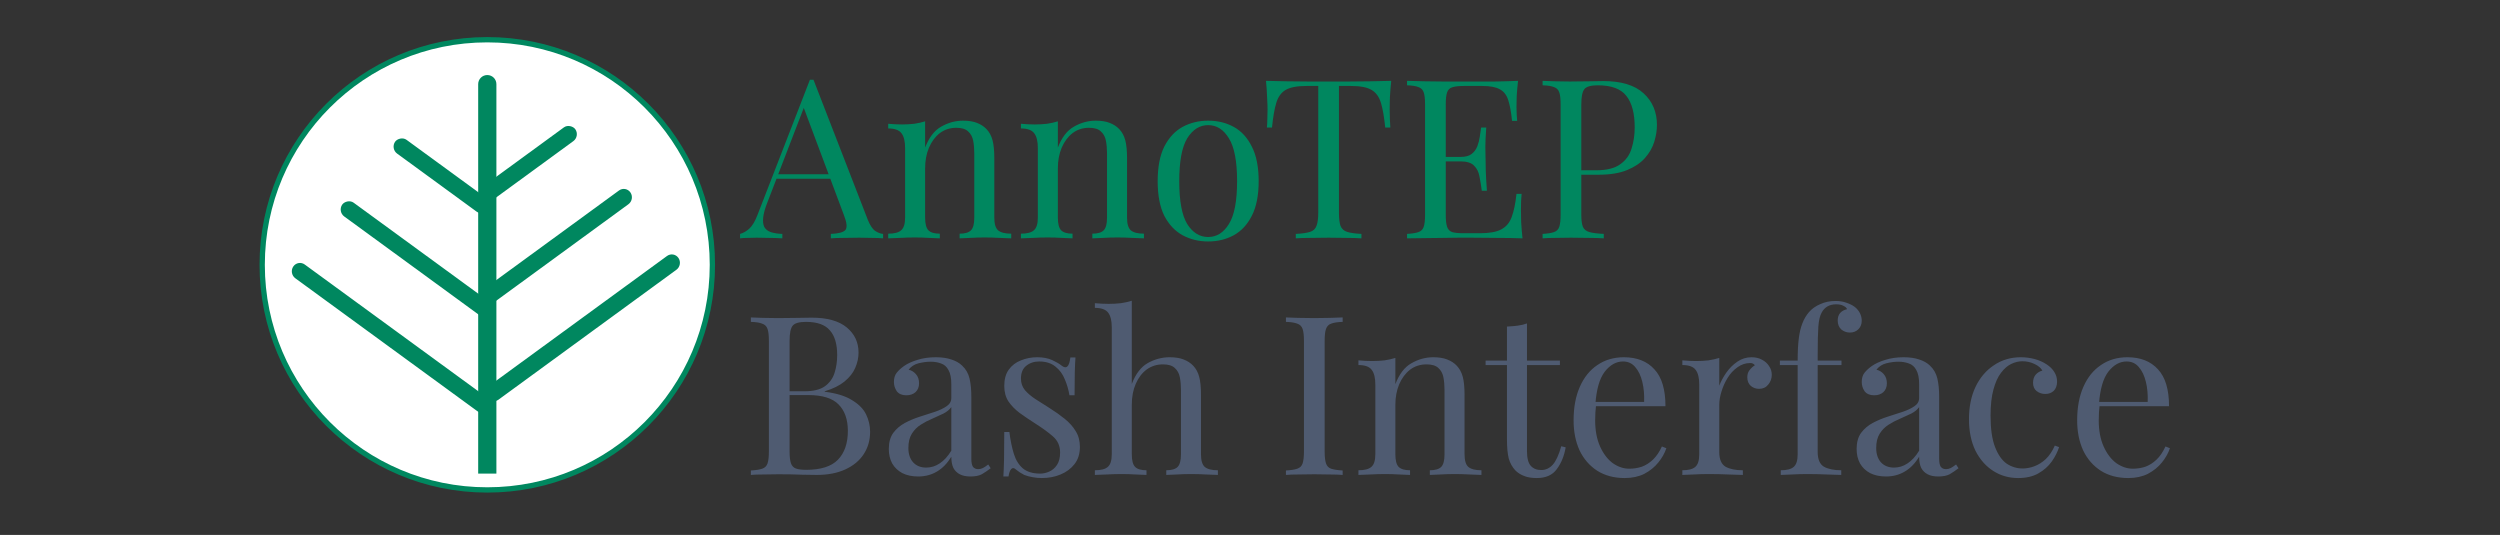 <svg width="472" height="101" viewBox="0 0 472 101" fill="none" xmlns="http://www.w3.org/2000/svg">
<rect x="0" y="0" width="472" height="101" fill="#333333" stroke="none"/>
<path d="M153.585 15.054L163.833 41.472C164.253 42.536 164.729 43.25 165.261 43.614C165.793 43.95 166.283 44.132 166.731 44.16V45C166.171 44.944 165.485 44.916 164.673 44.916C163.861 44.888 163.049 44.874 162.237 44.874C161.145 44.874 160.123 44.888 159.171 44.916C158.219 44.916 157.449 44.944 156.861 45V44.16C158.289 44.104 159.199 43.866 159.591 43.446C159.983 42.998 159.899 42.06 159.339 40.632L151.527 19.758L152.199 19.212L144.891 38.196C144.443 39.316 144.177 40.268 144.093 41.052C144.009 41.808 144.079 42.41 144.303 42.858C144.555 43.306 144.961 43.628 145.521 43.824C146.109 44.02 146.837 44.132 147.705 44.16V45C146.921 44.944 146.095 44.916 145.227 44.916C144.387 44.888 143.603 44.874 142.875 44.874C142.175 44.874 141.573 44.888 141.069 44.916C140.593 44.916 140.145 44.944 139.725 45V44.16C140.285 44.02 140.859 43.698 141.447 43.194C142.035 42.662 142.567 41.766 143.043 40.506L152.913 15.054C153.025 15.054 153.137 15.054 153.249 15.054C153.361 15.054 153.473 15.054 153.585 15.054ZM158.709 32.904V33.744H146.193L146.613 32.904H158.709ZM181.804 22.782C182.868 22.782 183.75 22.922 184.45 23.202C185.178 23.482 185.78 23.874 186.256 24.378C186.788 24.938 187.166 25.638 187.39 26.478C187.614 27.318 187.726 28.452 187.726 29.88V41.094C187.726 42.27 187.964 43.068 188.44 43.488C188.944 43.908 189.77 44.118 190.918 44.118V45C190.442 44.972 189.714 44.944 188.734 44.916C187.754 44.86 186.802 44.832 185.878 44.832C184.954 44.832 184.044 44.86 183.148 44.916C182.28 44.944 181.622 44.972 181.174 45V44.118C182.182 44.118 182.896 43.908 183.316 43.488C183.736 43.068 183.946 42.27 183.946 41.094V28.956C183.946 28.088 183.876 27.29 183.736 26.562C183.596 25.834 183.274 25.246 182.77 24.798C182.294 24.35 181.552 24.126 180.544 24.126C179.368 24.126 178.332 24.462 177.436 25.134C176.568 25.806 175.882 26.73 175.378 27.906C174.902 29.054 174.664 30.342 174.664 31.77V41.094C174.664 42.27 174.874 43.068 175.294 43.488C175.714 43.908 176.428 44.118 177.436 44.118V45C176.988 44.972 176.316 44.944 175.42 44.916C174.552 44.86 173.656 44.832 172.732 44.832C171.808 44.832 170.856 44.86 169.876 44.916C168.896 44.944 168.168 44.972 167.692 45V44.118C168.84 44.118 169.652 43.908 170.128 43.488C170.632 43.068 170.884 42.27 170.884 41.094V27.948C170.884 26.688 170.66 25.764 170.212 25.176C169.764 24.56 168.924 24.252 167.692 24.252V23.37C168.588 23.454 169.456 23.496 170.296 23.496C171.108 23.496 171.878 23.454 172.606 23.37C173.362 23.258 174.048 23.104 174.664 22.908V27.864C175.392 25.96 176.4 24.644 177.688 23.916C179.004 23.16 180.376 22.782 181.804 22.782ZM206.864 22.782C207.928 22.782 208.81 22.922 209.51 23.202C210.238 23.482 210.84 23.874 211.316 24.378C211.848 24.938 212.226 25.638 212.45 26.478C212.674 27.318 212.786 28.452 212.786 29.88V41.094C212.786 42.27 213.024 43.068 213.5 43.488C214.004 43.908 214.83 44.118 215.978 44.118V45C215.502 44.972 214.774 44.944 213.794 44.916C212.814 44.86 211.862 44.832 210.938 44.832C210.014 44.832 209.104 44.86 208.208 44.916C207.34 44.944 206.682 44.972 206.234 45V44.118C207.242 44.118 207.956 43.908 208.376 43.488C208.796 43.068 209.006 42.27 209.006 41.094V28.956C209.006 28.088 208.936 27.29 208.796 26.562C208.656 25.834 208.334 25.246 207.83 24.798C207.354 24.35 206.612 24.126 205.604 24.126C204.428 24.126 203.392 24.462 202.496 25.134C201.628 25.806 200.942 26.73 200.438 27.906C199.962 29.054 199.724 30.342 199.724 31.77V41.094C199.724 42.27 199.934 43.068 200.354 43.488C200.774 43.908 201.488 44.118 202.496 44.118V45C202.048 44.972 201.376 44.944 200.48 44.916C199.612 44.86 198.716 44.832 197.792 44.832C196.868 44.832 195.916 44.86 194.936 44.916C193.956 44.944 193.228 44.972 192.752 45V44.118C193.9 44.118 194.712 43.908 195.188 43.488C195.692 43.068 195.944 42.27 195.944 41.094V27.948C195.944 26.688 195.72 25.764 195.272 25.176C194.824 24.56 193.984 24.252 192.752 24.252V23.37C193.648 23.454 194.516 23.496 195.356 23.496C196.168 23.496 196.938 23.454 197.666 23.37C198.422 23.258 199.108 23.104 199.724 22.908V27.864C200.452 25.96 201.46 24.644 202.748 23.916C204.064 23.16 205.436 22.782 206.864 22.782ZM228.103 22.782C229.895 22.782 231.505 23.174 232.933 23.958C234.361 24.742 235.495 25.974 236.335 27.654C237.203 29.334 237.637 31.518 237.637 34.206C237.637 36.894 237.203 39.078 236.335 40.758C235.495 42.41 234.361 43.628 232.933 44.412C231.505 45.196 229.895 45.588 228.103 45.588C226.339 45.588 224.729 45.196 223.273 44.412C221.845 43.628 220.697 42.41 219.829 40.758C218.989 39.078 218.569 36.894 218.569 34.206C218.569 31.518 218.989 29.334 219.829 27.654C220.697 25.974 221.845 24.742 223.273 23.958C224.729 23.174 226.339 22.782 228.103 22.782ZM228.103 23.622C226.507 23.622 225.191 24.448 224.155 26.1C223.147 27.752 222.643 30.454 222.643 34.206C222.643 37.958 223.147 40.66 224.155 42.312C225.191 43.936 226.507 44.748 228.103 44.748C229.699 44.748 231.001 43.936 232.009 42.312C233.045 40.66 233.563 37.958 233.563 34.206C233.563 30.454 233.045 27.752 232.009 26.1C231.001 24.448 229.699 23.622 228.103 23.622ZM262.664 15.264C262.552 16.328 262.468 17.364 262.412 18.372C262.384 19.352 262.37 20.108 262.37 20.64C262.37 21.312 262.384 21.942 262.412 22.53C262.44 23.118 262.468 23.636 262.496 24.084H261.53C261.334 22.124 261.068 20.584 260.732 19.464C260.396 18.316 259.808 17.49 258.968 16.986C258.128 16.482 256.826 16.23 255.062 16.23H252.794V40.128C252.794 41.248 252.892 42.088 253.088 42.648C253.312 43.208 253.732 43.586 254.348 43.782C254.964 43.978 255.86 44.104 257.036 44.16V45C256.308 44.944 255.384 44.916 254.264 44.916C253.144 44.888 252.01 44.874 250.862 44.874C249.602 44.874 248.412 44.888 247.292 44.916C246.2 44.916 245.318 44.944 244.646 45V44.16C245.822 44.104 246.718 43.978 247.334 43.782C247.95 43.586 248.356 43.208 248.552 42.648C248.776 42.088 248.888 41.248 248.888 40.128V16.23H246.62C244.884 16.23 243.582 16.482 242.714 16.986C241.874 17.49 241.286 18.316 240.95 19.464C240.614 20.584 240.348 22.124 240.152 24.084H239.186C239.242 23.636 239.27 23.118 239.27 22.53C239.298 21.942 239.312 21.312 239.312 20.64C239.312 20.108 239.284 19.352 239.228 18.372C239.2 17.364 239.13 16.328 239.018 15.264C240.194 15.292 241.468 15.32 242.84 15.348C244.24 15.376 245.64 15.39 247.04 15.39C248.44 15.39 249.714 15.39 250.862 15.39C252.01 15.39 253.27 15.39 254.642 15.39C256.042 15.39 257.442 15.376 258.842 15.348C260.242 15.32 261.516 15.292 262.664 15.264ZM286.608 15.264C286.496 16.244 286.412 17.196 286.356 18.12C286.328 19.044 286.314 19.744 286.314 20.22C286.314 20.724 286.328 21.214 286.356 21.69C286.384 22.138 286.412 22.516 286.44 22.824H285.474C285.306 21.172 285.068 19.87 284.76 18.918C284.452 17.938 283.92 17.252 283.164 16.86C282.436 16.44 281.33 16.23 279.846 16.23H276.36C275.408 16.23 274.68 16.314 274.176 16.482C273.7 16.622 273.378 16.944 273.21 17.448C273.042 17.924 272.958 18.68 272.958 19.716V40.548C272.958 41.556 273.042 42.312 273.21 42.816C273.378 43.32 273.7 43.656 274.176 43.824C274.68 43.964 275.408 44.034 276.36 44.034H279.426C281.19 44.034 282.52 43.796 283.416 43.32C284.34 42.844 284.998 42.074 285.39 41.01C285.81 39.918 286.118 38.448 286.314 36.6H287.28C287.196 37.356 287.154 38.364 287.154 39.624C287.154 40.156 287.168 40.926 287.196 41.934C287.252 42.914 287.336 43.936 287.448 45C286.02 44.944 284.41 44.916 282.618 44.916C280.826 44.888 279.23 44.874 277.83 44.874C277.214 44.874 276.416 44.874 275.436 44.874C274.484 44.874 273.448 44.888 272.328 44.916C271.208 44.916 270.074 44.93 268.926 44.958C267.778 44.958 266.686 44.972 265.65 45V44.16C266.602 44.104 267.316 43.992 267.792 43.824C268.296 43.656 268.632 43.32 268.8 42.816C268.968 42.312 269.052 41.556 269.052 40.548V19.716C269.052 18.68 268.968 17.924 268.8 17.448C268.632 16.944 268.296 16.608 267.792 16.44C267.316 16.244 266.602 16.132 265.65 16.104V15.264C266.686 15.292 267.778 15.32 268.926 15.348C270.074 15.348 271.208 15.362 272.328 15.39C273.448 15.39 274.484 15.39 275.436 15.39C276.416 15.39 277.214 15.39 277.83 15.39C279.118 15.39 280.574 15.39 282.198 15.39C283.85 15.362 285.32 15.32 286.608 15.264ZM279.384 29.628C279.384 29.628 279.384 29.768 279.384 30.048C279.384 30.328 279.384 30.468 279.384 30.468H271.698C271.698 30.468 271.698 30.328 271.698 30.048C271.698 29.768 271.698 29.628 271.698 29.628H279.384ZM280.602 24.084C280.49 25.68 280.434 26.898 280.434 27.738C280.462 28.578 280.476 29.348 280.476 30.048C280.476 30.748 280.49 31.518 280.518 32.358C280.546 33.198 280.616 34.416 280.728 36.012H279.762C279.65 35.116 279.51 34.248 279.342 33.408C279.202 32.54 278.866 31.84 278.334 31.308C277.83 30.748 276.962 30.468 275.73 30.468V29.628C276.654 29.628 277.354 29.446 277.83 29.082C278.334 28.69 278.698 28.2 278.922 27.612C279.146 27.024 279.3 26.422 279.384 25.806C279.468 25.162 279.552 24.588 279.636 24.084H280.602ZM291.243 15.264C291.831 15.292 292.601 15.32 293.553 15.348C294.505 15.376 295.443 15.39 296.367 15.39C297.683 15.39 298.943 15.376 300.147 15.348C301.351 15.32 302.205 15.306 302.709 15.306C306.097 15.306 308.631 16.076 310.311 17.616C311.991 19.156 312.831 21.144 312.831 23.58C312.831 24.588 312.663 25.652 312.327 26.772C311.991 27.864 311.403 28.886 310.563 29.838C309.751 30.762 308.631 31.518 307.203 32.106C305.775 32.694 303.969 32.988 301.785 32.988H297.753V32.148H301.365C303.353 32.148 304.865 31.77 305.901 31.014C306.965 30.258 307.679 29.264 308.043 28.032C308.435 26.8 308.631 25.47 308.631 24.042C308.631 21.382 308.099 19.394 307.035 18.078C305.999 16.762 304.207 16.104 301.659 16.104C300.371 16.104 299.531 16.342 299.139 16.818C298.747 17.294 298.551 18.26 298.551 19.716V40.548C298.551 41.556 298.649 42.312 298.845 42.816C299.069 43.32 299.489 43.656 300.105 43.824C300.721 43.992 301.617 44.104 302.793 44.16V45C302.065 44.944 301.141 44.916 300.021 44.916C298.901 44.888 297.767 44.874 296.619 44.874C295.527 44.874 294.505 44.888 293.553 44.916C292.601 44.916 291.831 44.944 291.243 45V44.16C292.195 44.104 292.909 43.992 293.385 43.824C293.889 43.656 294.225 43.32 294.393 42.816C294.561 42.312 294.645 41.556 294.645 40.548V19.716C294.645 18.68 294.561 17.924 294.393 17.448C294.225 16.944 293.889 16.608 293.385 16.44C292.909 16.244 292.195 16.132 291.243 16.104V15.264Z" fill="#00875F"/>
<path d="M141.764 59.931C142.352 59.959 143.122 59.987 144.074 60.015C145.026 60.043 145.964 60.057 146.888 60.057C148.204 60.057 149.464 60.043 150.668 60.015C151.872 59.987 152.726 59.973 153.23 59.973C156.17 59.973 158.382 60.589 159.866 61.821C161.35 63.053 162.092 64.635 162.092 66.567C162.092 67.547 161.882 68.513 161.462 69.465C161.07 70.389 160.398 71.243 159.446 72.027C158.522 72.783 157.276 73.399 155.708 73.875V73.959C157.92 74.239 159.642 74.771 160.874 75.555C162.134 76.311 163.016 77.207 163.52 78.243C164.024 79.279 164.276 80.371 164.276 81.519C164.276 83.115 163.87 84.529 163.058 85.761C162.274 86.965 161.126 87.917 159.614 88.617C158.102 89.317 156.296 89.667 154.196 89.667C153.58 89.667 152.656 89.653 151.424 89.625C150.192 89.569 148.708 89.541 146.972 89.541C145.992 89.541 145.026 89.555 144.074 89.583C143.122 89.583 142.352 89.611 141.764 89.667V88.827C142.716 88.771 143.43 88.659 143.906 88.491C144.41 88.323 144.746 87.987 144.914 87.483C145.082 86.979 145.166 86.223 145.166 85.215V64.383C145.166 63.347 145.082 62.591 144.914 62.115C144.746 61.611 144.41 61.275 143.906 61.107C143.43 60.911 142.716 60.799 141.764 60.771V59.931ZM152.18 60.771C150.892 60.771 150.052 61.009 149.66 61.485C149.268 61.961 149.072 62.927 149.072 64.383V85.215C149.072 86.195 149.156 86.937 149.324 87.441C149.492 87.945 149.8 88.281 150.248 88.449C150.696 88.617 151.354 88.701 152.222 88.701C154.966 88.701 156.954 88.071 158.186 86.811C159.446 85.523 160.076 83.703 160.076 81.351C160.076 79.195 159.488 77.529 158.312 76.353C157.164 75.177 155.26 74.589 152.6 74.589H148.274C148.274 74.589 148.274 74.477 148.274 74.253C148.274 74.001 148.274 73.875 148.274 73.875H151.886C153.538 73.875 154.812 73.567 155.708 72.951C156.604 72.307 157.22 71.467 157.556 70.431C157.892 69.367 158.06 68.233 158.06 67.029C158.06 64.957 157.598 63.403 156.674 62.367C155.778 61.303 154.28 60.771 152.18 60.771ZM173.35 89.961C172.202 89.961 171.208 89.751 170.368 89.331C169.528 88.883 168.884 88.267 168.436 87.483C168.016 86.699 167.806 85.789 167.806 84.753C167.806 83.521 168.086 82.513 168.646 81.729C169.234 80.945 169.976 80.315 170.872 79.839C171.768 79.363 172.706 78.971 173.686 78.663C174.694 78.327 175.646 78.019 176.542 77.739C177.438 77.431 178.166 77.081 178.726 76.689C179.314 76.297 179.608 75.779 179.608 75.135V72.531C179.608 71.355 179.426 70.459 179.062 69.843C178.726 69.227 178.264 68.821 177.676 68.625C177.088 68.401 176.43 68.289 175.702 68.289C175.002 68.289 174.246 68.387 173.434 68.583C172.65 68.779 172.02 69.185 171.544 69.801C172.076 69.913 172.538 70.193 172.93 70.641C173.322 71.089 173.518 71.663 173.518 72.363C173.518 73.063 173.294 73.623 172.846 74.043C172.398 74.435 171.824 74.631 171.124 74.631C170.312 74.631 169.71 74.379 169.318 73.875C168.954 73.343 168.772 72.755 168.772 72.111C168.772 71.383 168.954 70.795 169.318 70.347C169.682 69.899 170.144 69.479 170.704 69.087C171.348 68.639 172.174 68.261 173.182 67.953C174.218 67.617 175.38 67.449 176.668 67.449C177.816 67.449 178.796 67.589 179.608 67.869C180.42 68.121 181.092 68.499 181.624 69.003C182.352 69.675 182.828 70.501 183.052 71.481C183.276 72.433 183.388 73.581 183.388 74.925V86.601C183.388 87.301 183.486 87.805 183.682 88.113C183.906 88.421 184.242 88.575 184.69 88.575C184.998 88.575 185.292 88.505 185.572 88.365C185.852 88.225 186.188 88.001 186.58 87.693L187.042 88.407C186.454 88.855 185.894 89.233 185.362 89.541C184.83 89.821 184.116 89.961 183.22 89.961C182.408 89.961 181.736 89.821 181.204 89.541C180.672 89.261 180.266 88.855 179.986 88.323C179.734 87.763 179.608 87.063 179.608 86.223C178.852 87.483 177.942 88.421 176.878 89.037C175.842 89.653 174.666 89.961 173.35 89.961ZM174.862 88.281C175.786 88.281 176.64 88.015 177.424 87.483C178.236 86.951 178.964 86.153 179.608 85.089V76.857C179.272 77.333 178.782 77.739 178.138 78.075C177.494 78.383 176.794 78.705 176.038 79.041C175.282 79.349 174.554 79.727 173.854 80.175C173.182 80.595 172.622 81.155 172.174 81.855C171.726 82.555 171.502 83.465 171.502 84.585C171.502 85.705 171.796 86.601 172.384 87.273C173 87.945 173.826 88.281 174.862 88.281ZM195.822 67.449C196.942 67.449 197.894 67.631 198.678 67.995C199.462 68.359 200.036 68.695 200.4 69.003C201.324 69.759 201.884 69.255 202.08 67.491H203.046C202.99 68.275 202.948 69.213 202.92 70.305C202.892 71.369 202.878 72.811 202.878 74.631H201.912C201.744 73.595 201.45 72.587 201.03 71.607C200.638 70.627 200.05 69.829 199.266 69.213C198.482 68.569 197.46 68.247 196.2 68.247C195.22 68.247 194.394 68.527 193.722 69.087C193.078 69.619 192.756 70.417 192.756 71.481C192.756 72.321 193.008 73.049 193.512 73.665C194.016 74.253 194.674 74.813 195.486 75.345C196.298 75.849 197.18 76.409 198.132 77.025C199.196 77.697 200.162 78.383 201.03 79.083C201.898 79.783 202.584 80.553 203.088 81.393C203.62 82.233 203.886 83.227 203.886 84.375C203.886 85.663 203.55 86.741 202.878 87.609C202.206 88.477 201.324 89.135 200.232 89.583C199.168 90.031 197.992 90.255 196.704 90.255C196.088 90.255 195.5 90.199 194.94 90.087C194.408 90.003 193.89 89.863 193.386 89.667C193.106 89.527 192.812 89.359 192.504 89.163C192.224 88.967 191.944 88.757 191.664 88.533C191.384 88.309 191.132 88.323 190.908 88.575C190.684 88.799 190.516 89.261 190.404 89.961H189.438C189.494 89.065 189.536 87.973 189.564 86.685C189.592 85.397 189.606 83.689 189.606 81.561H190.572C190.768 83.129 191.048 84.501 191.412 85.677C191.776 86.853 192.35 87.777 193.134 88.449C193.918 89.093 195.01 89.415 196.41 89.415C196.97 89.415 197.53 89.289 198.09 89.037C198.678 88.785 199.168 88.365 199.56 87.777C199.952 87.189 200.148 86.405 200.148 85.425C200.148 84.193 199.7 83.185 198.804 82.401C197.908 81.617 196.774 80.791 195.402 79.923C194.394 79.279 193.442 78.635 192.546 77.991C191.678 77.347 190.964 76.619 190.404 75.807C189.872 74.995 189.606 74.015 189.606 72.867C189.606 71.607 189.886 70.585 190.446 69.801C191.034 68.989 191.804 68.401 192.756 68.037C193.708 67.645 194.73 67.449 195.822 67.449ZM213.683 56.781V72.489C214.411 70.585 215.419 69.269 216.707 68.541C218.023 67.813 219.395 67.449 220.823 67.449C221.887 67.449 222.769 67.589 223.469 67.869C224.197 68.149 224.799 68.541 225.275 69.045C225.807 69.605 226.185 70.305 226.409 71.145C226.633 71.985 226.745 73.119 226.745 74.547V85.761C226.745 86.937 226.983 87.735 227.459 88.155C227.963 88.575 228.789 88.785 229.937 88.785V89.667C229.461 89.639 228.733 89.611 227.753 89.583C226.773 89.527 225.821 89.499 224.897 89.499C223.973 89.499 223.063 89.527 222.167 89.583C221.299 89.611 220.641 89.639 220.193 89.667V88.785C221.201 88.785 221.915 88.575 222.335 88.155C222.755 87.735 222.965 86.937 222.965 85.761V73.623C222.965 72.755 222.895 71.957 222.755 71.229C222.615 70.501 222.293 69.913 221.789 69.465C221.313 69.017 220.571 68.793 219.563 68.793C218.415 68.793 217.393 69.115 216.497 69.759C215.629 70.403 214.943 71.299 214.439 72.447C213.935 73.595 213.683 74.911 213.683 76.395V85.761C213.683 86.937 213.893 87.735 214.313 88.155C214.733 88.575 215.447 88.785 216.455 88.785V89.667C216.007 89.639 215.335 89.611 214.439 89.583C213.571 89.527 212.675 89.499 211.751 89.499C210.827 89.499 209.875 89.527 208.895 89.583C207.915 89.611 207.187 89.639 206.711 89.667V88.785C207.859 88.785 208.671 88.575 209.147 88.155C209.651 87.735 209.903 86.937 209.903 85.761V61.821C209.903 60.561 209.679 59.637 209.231 59.049C208.783 58.433 207.943 58.125 206.711 58.125V57.243C207.607 57.327 208.475 57.369 209.315 57.369C210.127 57.369 210.897 57.327 211.625 57.243C212.381 57.131 213.067 56.977 213.683 56.781Z" fill="#4F5B71"/>
<path d="M253.495 59.931V60.771C252.543 60.799 251.815 60.911 251.311 61.107C250.835 61.275 250.513 61.611 250.345 62.115C250.177 62.591 250.093 63.347 250.093 64.383V85.215C250.093 86.223 250.177 86.979 250.345 87.483C250.513 87.987 250.835 88.323 251.311 88.491C251.815 88.659 252.543 88.771 253.495 88.827V89.667C252.851 89.611 252.039 89.583 251.059 89.583C250.107 89.555 249.141 89.541 248.161 89.541C247.069 89.541 246.047 89.555 245.095 89.583C244.143 89.583 243.373 89.611 242.785 89.667V88.827C243.737 88.771 244.451 88.659 244.927 88.491C245.431 88.323 245.767 87.987 245.935 87.483C246.103 86.979 246.187 86.223 246.187 85.215V64.383C246.187 63.347 246.103 62.591 245.935 62.115C245.767 61.611 245.431 61.275 244.927 61.107C244.451 60.911 243.737 60.799 242.785 60.771V59.931C243.373 59.959 244.143 59.987 245.095 60.015C246.047 60.043 247.069 60.057 248.161 60.057C249.141 60.057 250.107 60.043 251.059 60.015C252.039 59.987 252.851 59.959 253.495 59.931ZM270.584 67.449C271.648 67.449 272.53 67.589 273.23 67.869C273.958 68.149 274.56 68.541 275.036 69.045C275.568 69.605 275.946 70.305 276.17 71.145C276.394 71.985 276.506 73.119 276.506 74.547V85.761C276.506 86.937 276.744 87.735 277.22 88.155C277.724 88.575 278.55 88.785 279.698 88.785V89.667C279.222 89.639 278.494 89.611 277.514 89.583C276.534 89.527 275.582 89.499 274.658 89.499C273.734 89.499 272.824 89.527 271.928 89.583C271.06 89.611 270.402 89.639 269.954 89.667V88.785C270.962 88.785 271.676 88.575 272.096 88.155C272.516 87.735 272.726 86.937 272.726 85.761V73.623C272.726 72.755 272.656 71.957 272.516 71.229C272.376 70.501 272.054 69.913 271.55 69.465C271.074 69.017 270.332 68.793 269.324 68.793C268.148 68.793 267.112 69.129 266.216 69.801C265.348 70.473 264.662 71.397 264.158 72.573C263.682 73.721 263.444 75.009 263.444 76.437V85.761C263.444 86.937 263.654 87.735 264.074 88.155C264.494 88.575 265.208 88.785 266.216 88.785V89.667C265.768 89.639 265.096 89.611 264.2 89.583C263.332 89.527 262.436 89.499 261.512 89.499C260.588 89.499 259.636 89.527 258.656 89.583C257.676 89.611 256.948 89.639 256.472 89.667V88.785C257.62 88.785 258.432 88.575 258.908 88.155C259.412 87.735 259.664 86.937 259.664 85.761V72.615C259.664 71.355 259.44 70.431 258.992 69.843C258.544 69.227 257.704 68.919 256.472 68.919V68.037C257.368 68.121 258.236 68.163 259.076 68.163C259.888 68.163 260.658 68.121 261.386 68.037C262.142 67.925 262.828 67.771 263.444 67.575V72.531C264.172 70.627 265.18 69.311 266.468 68.583C267.784 67.827 269.156 67.449 270.584 67.449ZM288.294 61.065V68.079H294.51V68.919H288.294V85.173C288.294 86.489 288.532 87.413 289.008 87.945C289.484 88.477 290.142 88.743 290.982 88.743C291.822 88.743 292.55 88.407 293.166 87.735C293.782 87.035 294.314 85.873 294.762 84.249L295.602 84.459C295.322 86.083 294.762 87.455 293.922 88.575C293.11 89.695 291.85 90.255 290.142 90.255C289.19 90.255 288.406 90.129 287.79 89.877C287.174 89.653 286.628 89.317 286.152 88.869C285.536 88.225 285.102 87.455 284.85 86.559C284.626 85.663 284.514 84.473 284.514 82.989V68.919H280.482V68.079H284.514V61.653C285.214 61.625 285.886 61.569 286.53 61.485C287.174 61.401 287.762 61.261 288.294 61.065ZM306.586 67.449C309.05 67.449 310.968 68.205 312.34 69.717C313.74 71.201 314.44 73.525 314.44 76.689H299.614L299.572 75.891H310.408C310.464 74.519 310.352 73.259 310.072 72.111C309.792 70.935 309.344 69.997 308.728 69.297C308.14 68.597 307.37 68.247 306.418 68.247C305.13 68.247 303.982 68.891 302.974 70.179C301.994 71.467 301.406 73.511 301.21 76.311L301.336 76.479C301.28 76.899 301.238 77.361 301.21 77.865C301.182 78.369 301.168 78.873 301.168 79.377C301.168 81.281 301.476 82.919 302.092 84.291C302.708 85.663 303.506 86.713 304.486 87.441C305.494 88.141 306.53 88.491 307.594 88.491C308.434 88.491 309.232 88.365 309.988 88.113C310.744 87.833 311.444 87.385 312.088 86.769C312.732 86.153 313.292 85.327 313.768 84.291L314.608 84.627C314.3 85.551 313.796 86.447 313.096 87.315C312.396 88.183 311.514 88.897 310.45 89.457C309.386 89.989 308.154 90.255 306.754 90.255C304.738 90.255 303.002 89.793 301.546 88.869C300.118 87.945 299.012 86.671 298.228 85.047C297.472 83.395 297.094 81.505 297.094 79.377C297.094 76.913 297.486 74.799 298.27 73.035C299.054 71.243 300.16 69.871 301.588 68.919C303.016 67.939 304.682 67.449 306.586 67.449ZM330.688 67.449C331.444 67.449 332.102 67.603 332.662 67.911C333.25 68.219 333.698 68.625 334.006 69.129C334.342 69.605 334.51 70.151 334.51 70.767C334.51 71.467 334.286 72.083 333.838 72.615C333.418 73.147 332.844 73.413 332.116 73.413C331.528 73.413 331.01 73.231 330.562 72.867C330.114 72.475 329.89 71.929 329.89 71.229C329.89 70.697 330.03 70.249 330.31 69.885C330.618 69.493 330.954 69.185 331.318 68.961C331.122 68.681 330.828 68.541 330.436 68.541C329.568 68.541 328.77 68.807 328.042 69.339C327.314 69.843 326.698 70.501 326.194 71.313C325.69 72.125 325.298 72.993 325.018 73.917C324.738 74.813 324.598 75.653 324.598 76.437V85.341C324.598 86.713 324.99 87.637 325.774 88.113C326.586 88.561 327.678 88.785 329.05 88.785V89.667C328.406 89.639 327.496 89.611 326.32 89.583C325.144 89.527 323.898 89.499 322.582 89.499C321.63 89.499 320.678 89.527 319.726 89.583C318.802 89.611 318.102 89.639 317.626 89.667V88.785C318.774 88.785 319.586 88.575 320.062 88.155C320.566 87.735 320.818 86.937 320.818 85.761V72.615C320.818 71.355 320.594 70.431 320.146 69.843C319.698 69.227 318.858 68.919 317.626 68.919V68.037C318.522 68.121 319.39 68.163 320.23 68.163C321.042 68.163 321.812 68.121 322.54 68.037C323.296 67.925 323.982 67.771 324.598 67.575V72.825C324.906 72.013 325.34 71.201 325.9 70.389C326.488 69.549 327.188 68.849 328 68.289C328.812 67.729 329.708 67.449 330.688 67.449ZM346.539 56.823C347.323 56.823 348.009 56.935 348.597 57.159C349.213 57.355 349.745 57.621 350.193 57.957C350.613 58.293 350.935 58.685 351.159 59.133C351.383 59.581 351.495 60.057 351.495 60.561C351.495 61.205 351.285 61.737 350.865 62.157C350.445 62.577 349.913 62.787 349.269 62.787C348.653 62.787 348.107 62.591 347.631 62.199C347.183 61.779 346.959 61.219 346.959 60.519C346.959 59.931 347.113 59.455 347.421 59.091C347.757 58.727 348.191 58.489 348.723 58.377C348.639 58.125 348.415 57.915 348.051 57.747C347.715 57.551 347.253 57.453 346.665 57.453C346.021 57.453 345.461 57.593 344.985 57.873C344.537 58.153 344.187 58.531 343.935 59.007C343.599 59.595 343.389 60.477 343.305 61.653C343.221 62.801 343.179 64.579 343.179 66.987V68.079H347.673V68.919H343.179V85.341C343.179 86.713 343.571 87.637 344.355 88.113C345.167 88.561 346.259 88.785 347.631 88.785V89.667C346.987 89.639 346.077 89.611 344.901 89.583C343.725 89.527 342.479 89.499 341.163 89.499C340.211 89.499 339.259 89.527 338.307 89.583C337.383 89.611 336.683 89.639 336.207 89.667V88.785C337.355 88.785 338.167 88.575 338.643 88.155C339.147 87.735 339.399 86.937 339.399 85.761V68.919H336.039V68.079H339.399C339.399 66.427 339.469 65.041 339.609 63.921C339.749 62.801 339.973 61.849 340.281 61.065C340.589 60.253 341.009 59.539 341.541 58.923C342.101 58.279 342.815 57.775 343.683 57.411C344.551 57.019 345.503 56.823 346.539 56.823ZM356.075 89.961C354.927 89.961 353.933 89.751 353.093 89.331C352.253 88.883 351.609 88.267 351.161 87.483C350.741 86.699 350.531 85.789 350.531 84.753C350.531 83.521 350.811 82.513 351.371 81.729C351.959 80.945 352.701 80.315 353.597 79.839C354.493 79.363 355.431 78.971 356.411 78.663C357.419 78.327 358.371 78.019 359.267 77.739C360.163 77.431 360.891 77.081 361.451 76.689C362.039 76.297 362.333 75.779 362.333 75.135V72.531C362.333 71.355 362.151 70.459 361.787 69.843C361.451 69.227 360.989 68.821 360.401 68.625C359.813 68.401 359.155 68.289 358.427 68.289C357.727 68.289 356.971 68.387 356.159 68.583C355.375 68.779 354.745 69.185 354.269 69.801C354.801 69.913 355.263 70.193 355.655 70.641C356.047 71.089 356.243 71.663 356.243 72.363C356.243 73.063 356.019 73.623 355.571 74.043C355.123 74.435 354.549 74.631 353.849 74.631C353.037 74.631 352.435 74.379 352.043 73.875C351.679 73.343 351.497 72.755 351.497 72.111C351.497 71.383 351.679 70.795 352.043 70.347C352.407 69.899 352.869 69.479 353.429 69.087C354.073 68.639 354.899 68.261 355.907 67.953C356.943 67.617 358.105 67.449 359.393 67.449C360.541 67.449 361.521 67.589 362.333 67.869C363.145 68.121 363.817 68.499 364.349 69.003C365.077 69.675 365.553 70.501 365.777 71.481C366.001 72.433 366.113 73.581 366.113 74.925V86.601C366.113 87.301 366.211 87.805 366.407 88.113C366.631 88.421 366.967 88.575 367.415 88.575C367.723 88.575 368.017 88.505 368.297 88.365C368.577 88.225 368.913 88.001 369.305 87.693L369.767 88.407C369.179 88.855 368.619 89.233 368.087 89.541C367.555 89.821 366.841 89.961 365.945 89.961C365.133 89.961 364.461 89.821 363.929 89.541C363.397 89.261 362.991 88.855 362.711 88.323C362.459 87.763 362.333 87.063 362.333 86.223C361.577 87.483 360.667 88.421 359.603 89.037C358.567 89.653 357.391 89.961 356.075 89.961ZM357.587 88.281C358.511 88.281 359.365 88.015 360.149 87.483C360.961 86.951 361.689 86.153 362.333 85.089V76.857C361.997 77.333 361.507 77.739 360.863 78.075C360.219 78.383 359.519 78.705 358.763 79.041C358.007 79.349 357.279 79.727 356.579 80.175C355.907 80.595 355.347 81.155 354.899 81.855C354.451 82.555 354.227 83.465 354.227 84.585C354.227 85.705 354.521 86.601 355.109 87.273C355.725 87.945 356.551 88.281 357.587 88.281ZM381.529 67.449C382.425 67.449 383.293 67.561 384.133 67.785C384.973 68.009 385.729 68.345 386.401 68.793C387.045 69.213 387.535 69.703 387.871 70.263C388.207 70.795 388.375 71.383 388.375 72.027C388.375 72.783 388.165 73.371 387.745 73.791C387.325 74.183 386.793 74.379 386.149 74.379C385.533 74.379 384.987 74.197 384.511 73.833C384.063 73.469 383.839 72.951 383.839 72.279C383.839 71.635 384.007 71.117 384.343 70.725C384.707 70.333 385.127 70.081 385.603 69.969C385.323 69.465 384.819 69.045 384.091 68.709C383.391 68.373 382.635 68.205 381.823 68.205C381.123 68.205 380.423 68.373 379.723 68.709C379.023 69.045 378.379 69.605 377.791 70.389C377.203 71.145 376.727 72.195 376.363 73.539C375.999 74.855 375.817 76.507 375.817 78.495C375.817 80.959 376.097 82.919 376.657 84.375C377.217 85.831 377.945 86.881 378.841 87.525C379.765 88.141 380.773 88.449 381.865 88.449C382.593 88.449 383.335 88.309 384.091 88.029C384.847 87.749 385.561 87.301 386.233 86.685C386.905 86.041 387.479 85.187 387.955 84.123L388.753 84.417C388.473 85.313 388.011 86.223 387.367 87.147C386.723 88.043 385.883 88.785 384.847 89.373C383.811 89.961 382.537 90.255 381.025 90.255C379.289 90.255 377.721 89.807 376.321 88.911C374.921 88.015 373.801 86.741 372.961 85.089C372.149 83.409 371.743 81.421 371.743 79.125C371.743 76.829 372.149 74.813 372.961 73.077C373.801 71.313 374.963 69.941 376.447 68.961C377.931 67.953 379.625 67.449 381.529 67.449ZM401.66 67.449C404.124 67.449 406.042 68.205 407.414 69.717C408.814 71.201 409.514 73.525 409.514 76.689H394.688L394.646 75.891H405.482C405.538 74.519 405.426 73.259 405.146 72.111C404.866 70.935 404.418 69.997 403.802 69.297C403.214 68.597 402.444 68.247 401.492 68.247C400.204 68.247 399.056 68.891 398.048 70.179C397.068 71.467 396.48 73.511 396.284 76.311L396.41 76.479C396.354 76.899 396.312 77.361 396.284 77.865C396.256 78.369 396.242 78.873 396.242 79.377C396.242 81.281 396.55 82.919 397.166 84.291C397.782 85.663 398.58 86.713 399.56 87.441C400.568 88.141 401.604 88.491 402.668 88.491C403.508 88.491 404.306 88.365 405.062 88.113C405.818 87.833 406.518 87.385 407.162 86.769C407.806 86.153 408.366 85.327 408.842 84.291L409.682 84.627C409.374 85.551 408.87 86.447 408.17 87.315C407.47 88.183 406.588 88.897 405.524 89.457C404.46 89.989 403.228 90.255 401.828 90.255C399.812 90.255 398.076 89.793 396.62 88.869C395.192 87.945 394.086 86.671 393.302 85.047C392.546 83.395 392.168 81.505 392.168 79.377C392.168 76.913 392.56 74.799 393.344 73.035C394.128 71.243 395.234 69.871 396.662 68.919C398.09 67.939 399.756 67.449 401.66 67.449Z" fill="#4F5B71"/>
<path d="M134.5 50C134.5 73.472 115.472 92.5 92 92.5C68.528 92.5 49.5 73.472 49.5 50C49.5 26.528 68.528 7.5 92 7.5C115.472 7.5 134.5 26.528 134.5 50Z" fill="white" stroke="#00875F"/>
<path d="M55.375 50.312C54.884 51.029 55.055 52.026 55.757 52.539L90.132 77.637C90.834 78.15 91.801 77.984 92.292 77.267V77.267C92.783 76.55 92.612 75.553 91.91 75.04L57.536 49.941C56.834 49.429 55.866 49.595 55.375 50.312V50.312Z" fill="#00875F"/>
<rect width="21.764" height="3.148" rx="1.574" transform="matrix(0.808 0.59 0.565 -0.825 73.701 28.067)" fill="#00875F"/>
<rect width="34.841" height="3.148" rx="1.574" transform="matrix(0.808 0.59 0.565 -0.825 63.715 39.937)" fill="#00875F"/>
<rect width="21.61" height="3.148" rx="1.574" transform="matrix(0.808 -0.59 0.565 0.825 90.28 35.868)" fill="#00875F"/>
<path d="M91.169 56.674C90.678 55.956 90.849 54.959 91.551 54.447L116.864 35.965C117.566 35.452 118.533 35.618 119.025 36.335V36.335C119.516 37.052 119.345 38.049 118.643 38.562L93.33 57.044C92.628 57.557 91.66 57.391 91.169 56.674V56.674Z" fill="#00875F"/>
<path d="M90.28 15.887C90.28 14.937 91.05 14.167 92 14.167V14.167C92.95 14.167 93.72 14.937 93.72 15.887V89.417H90.28V15.887Z" fill="#00875F"/>
<path d="M91.935 75.1C91.444 74.383 91.615 73.386 92.317 72.874L125.93 48.331C126.632 47.818 127.6 47.984 128.091 48.701V48.701C128.582 49.418 128.411 50.415 127.709 50.928L94.095 75.471C93.393 75.984 92.426 75.818 91.935 75.1V75.1Z" fill="#00875F"/>
</svg>
